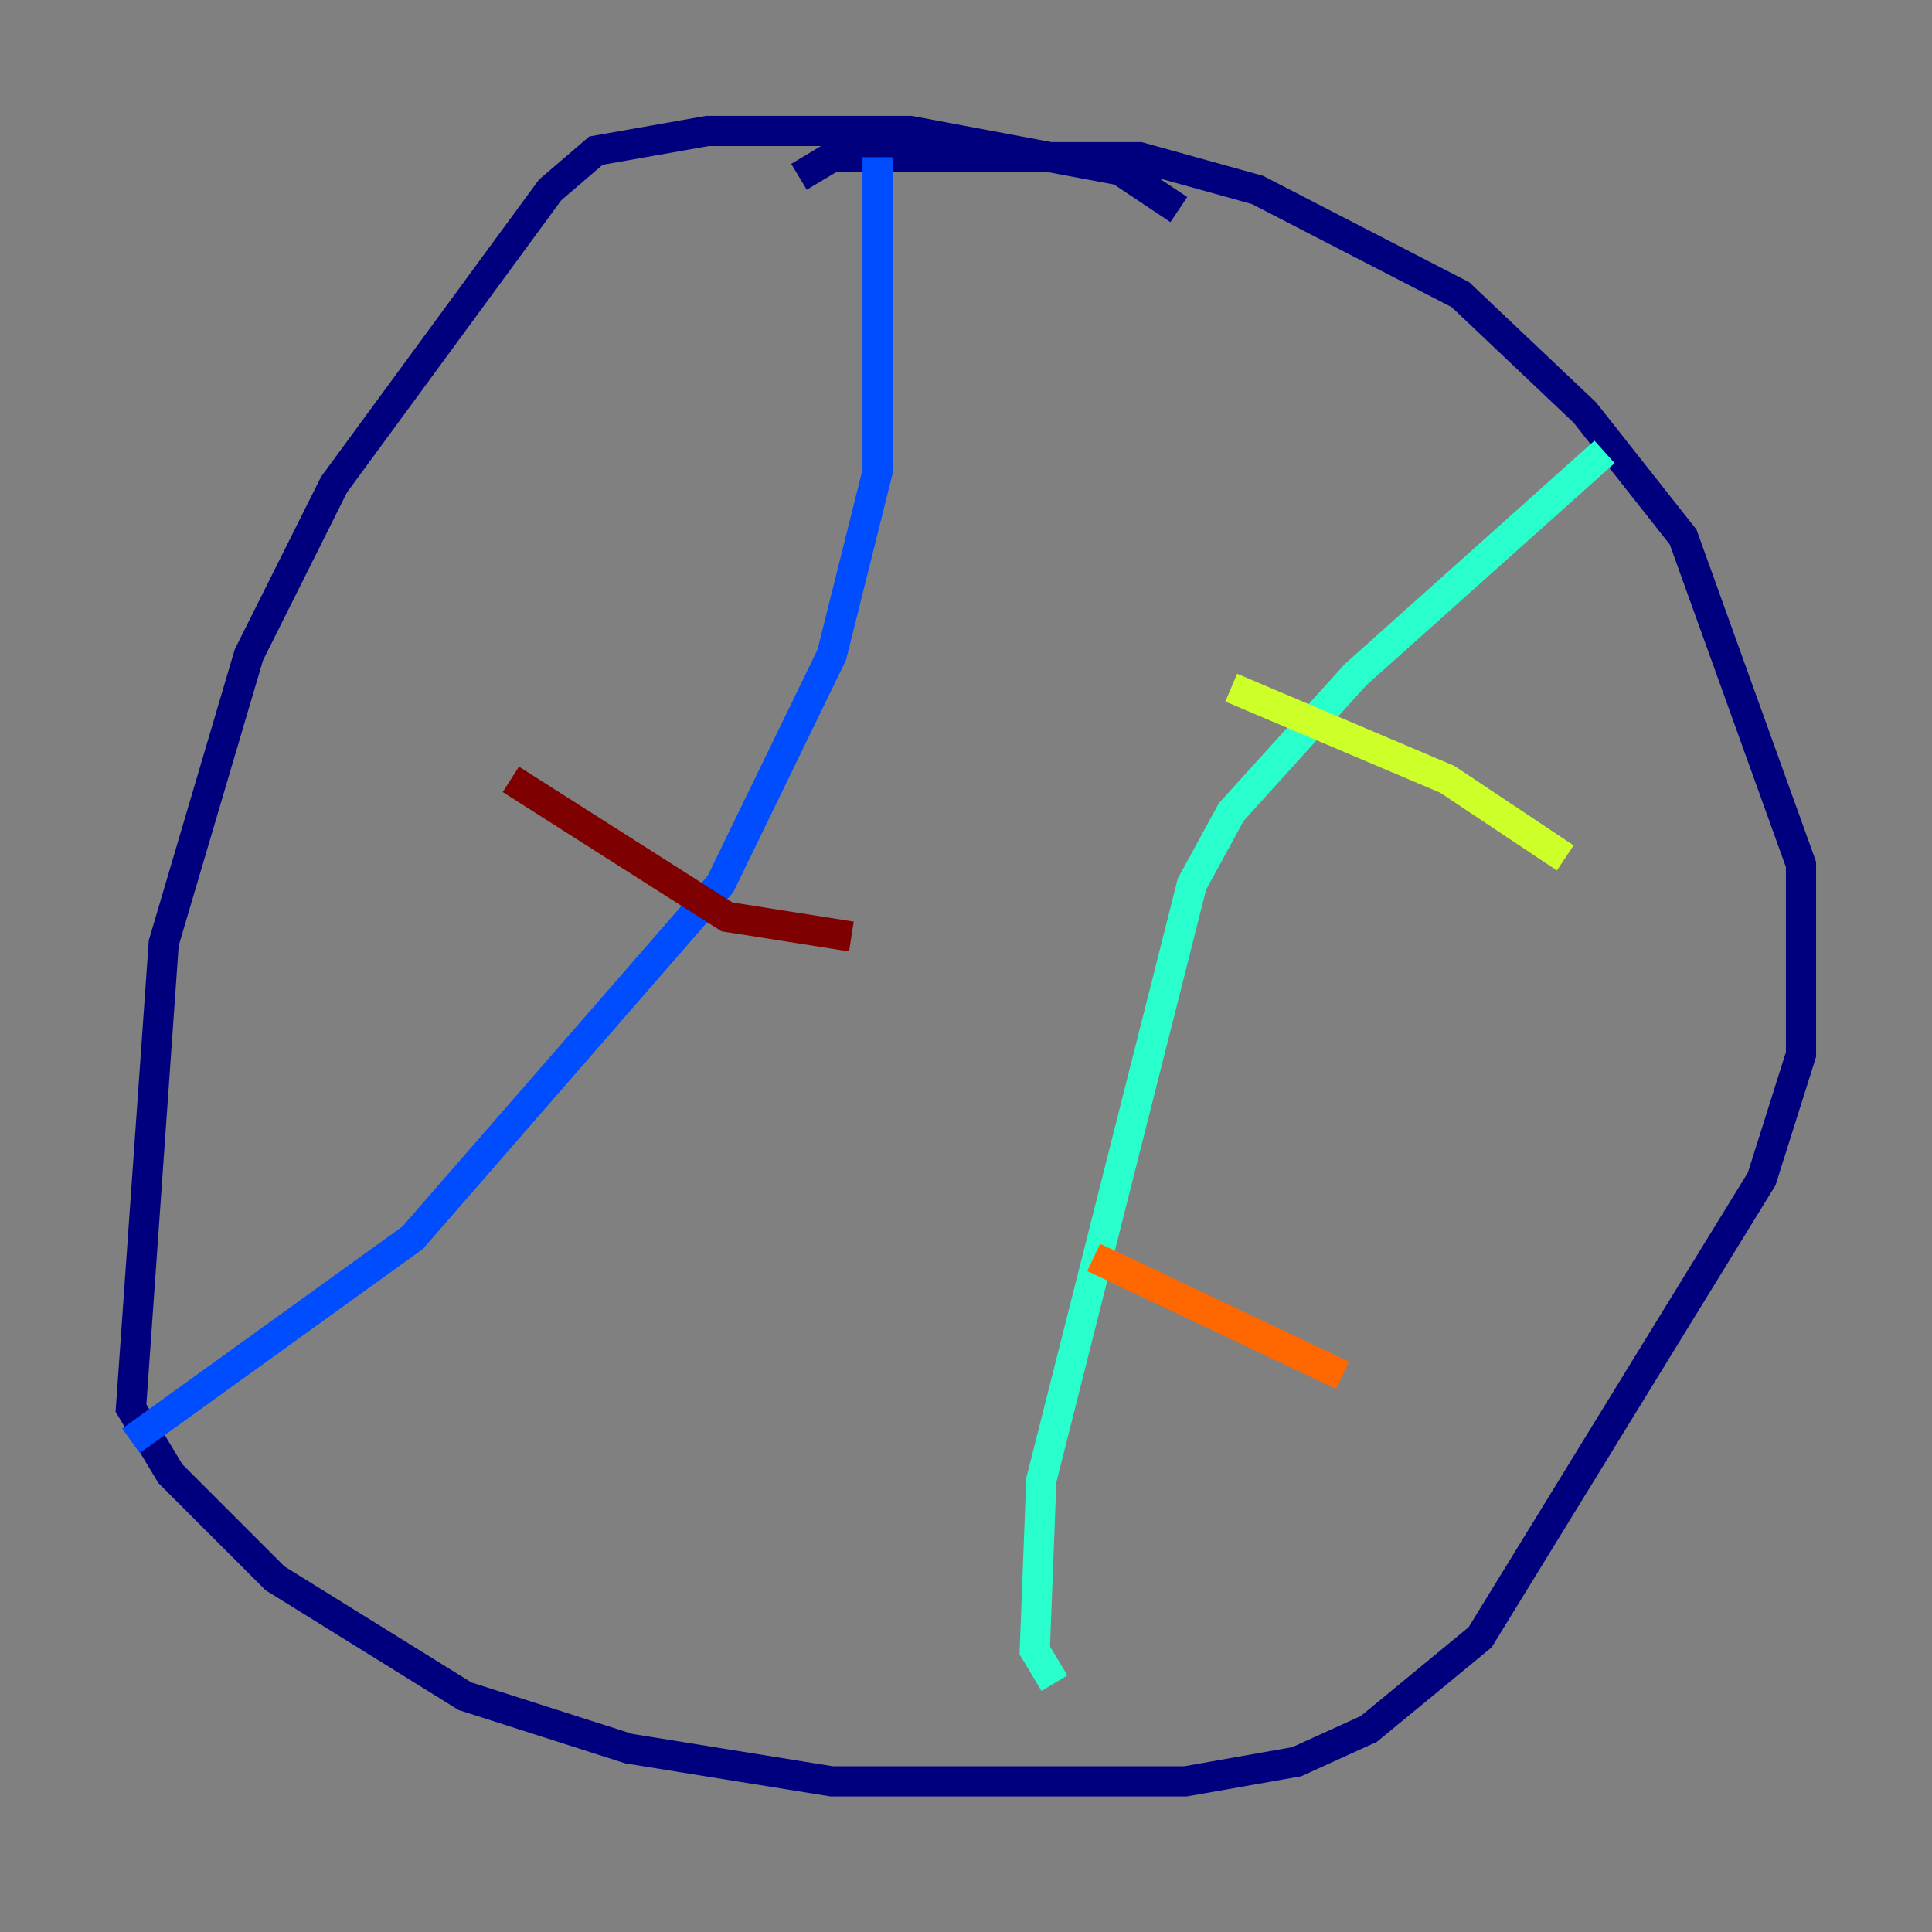 <?xml version="1.0" encoding="utf-8" ?>
<svg baseProfile="tiny" height="128" version="1.2" viewBox="0,0,128,128" width="128" xmlns="http://www.w3.org/2000/svg" xmlns:ev="http://www.w3.org/2001/xml-events" xmlns:xlink="http://www.w3.org/1999/xlink"><rect x="0" y="0" width="128" height="128" fill="#808080" stroke="none"/><defs /><polyline fill="none" points="78.102,13.885 74.197,11.281 60.312,8.678 46.861,8.678 39.485,9.98 36.447,12.583 22.129,32.108 16.488,43.39 10.848,62.481 8.678,93.288 11.281,97.627 18.224,104.57 30.807,112.38 41.654,115.851 55.105,118.02 78.536,118.02 85.912,116.719 90.685,114.549 98.061,108.475 116.719,78.102 119.322,69.858 119.322,57.275 111.512,35.58 105.003,27.336 96.759,19.525 83.308,12.583 75.498,10.414 55.105,10.414 52.936,11.715" stroke="#00007f" stroke-width="2" /><polyline fill="none" points="58.142,10.414 58.142,31.241 55.105,43.39 47.729,58.576 27.336,82.007 8.678,95.458" stroke="#004cff" stroke-width="2" /><polyline fill="none" points="106.305,29.939 89.817,44.691 81.573,53.803 78.969,58.576 68.99,98.061 68.556,109.342 69.858,111.512" stroke="#29ffcd" stroke-width="2" /><polyline fill="none" points="81.573,45.559 95.891,51.634 103.702,56.841" stroke="#cdff29" stroke-width="2" /><polyline fill="none" points="72.461,83.308 88.949,91.119" stroke="#ff6700" stroke-width="2" /><polyline fill="none" points="33.844,51.634 48.163,60.746 56.407,62.047" stroke="#7f0000" stroke-width="2" /></svg>